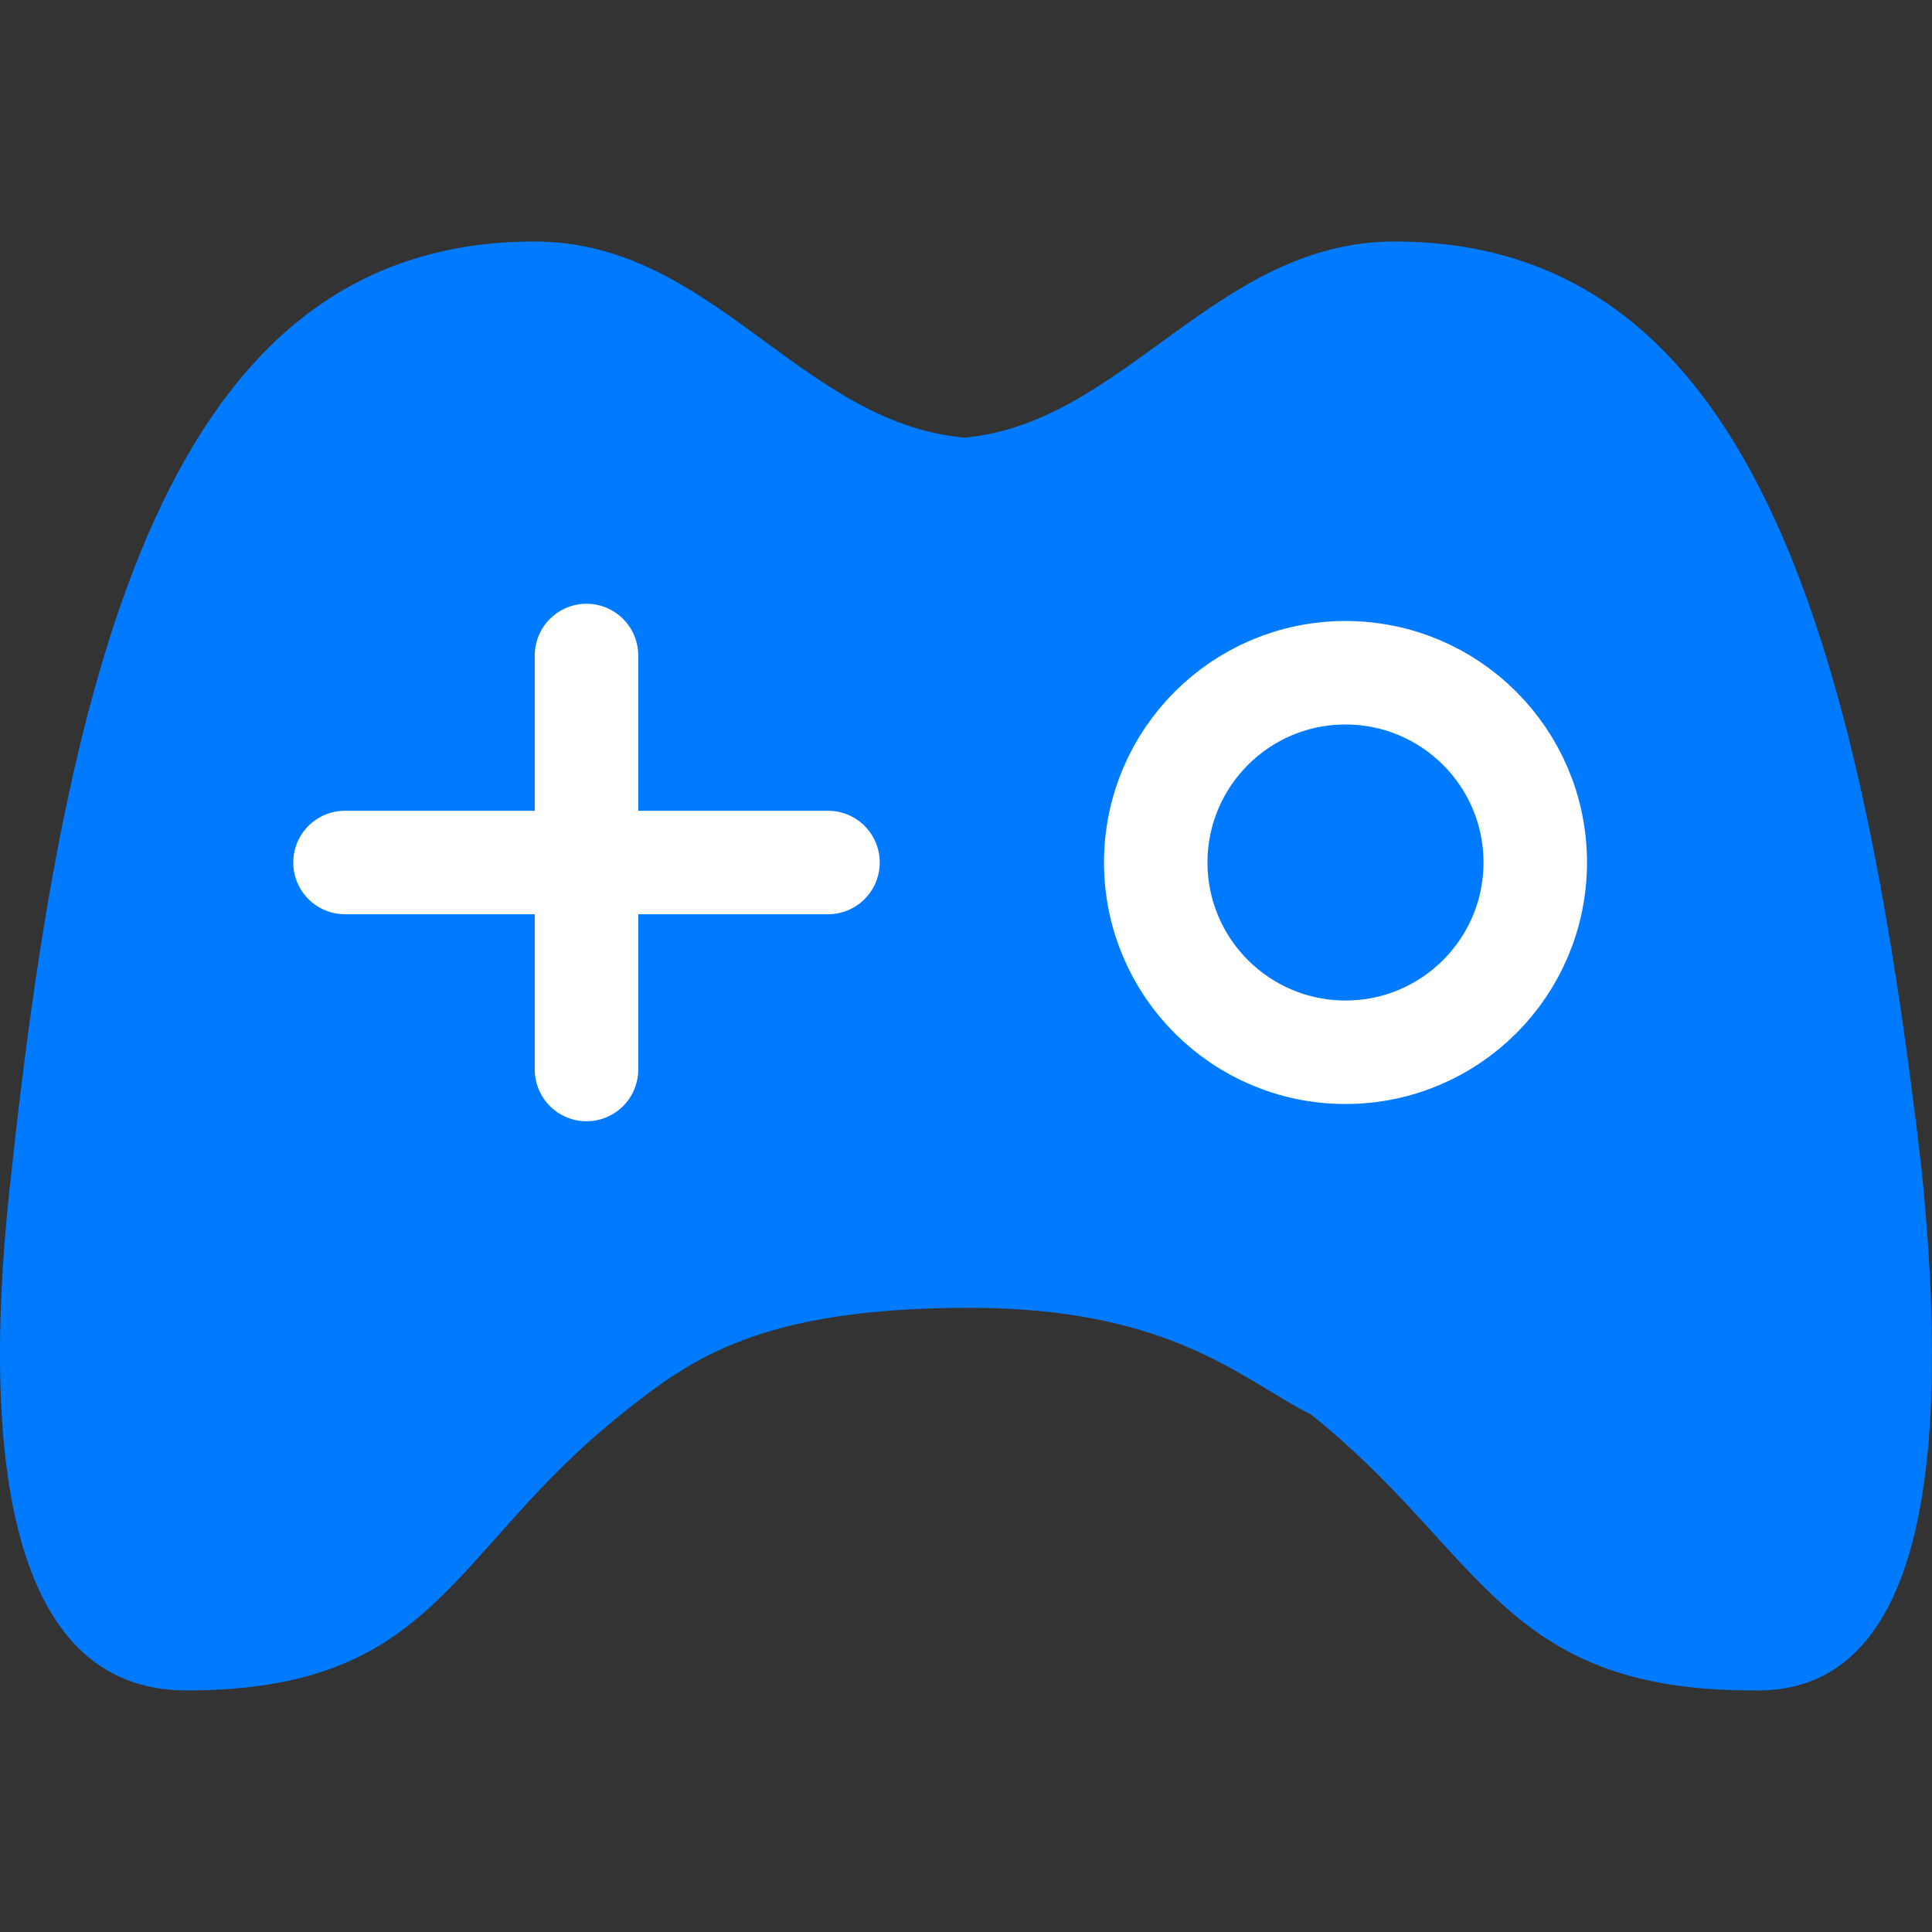 <svg width="28" height="28" viewBox="0 0 28 28" fill="none" xmlns="http://www.w3.org/2000/svg">
<rect x="0" y="0" width="28" height="28" fill="#333333" stroke="none"/>
<path d="M27.849 16.945C26.939 9.114 25.328 3.5 20.213 3.5C17.622 3.5 16.291 6.134 13.979 6.342C11.598 6.134 10.336 3.5 7.744 3.5C2.631 3.5 1.02 9.114 0.178 16.876C-0.312 21.034 0.108 24.499 2.701 24.499C6.343 24.499 6.5 22.5 9 20.5C10 19.7 11 18.954 14.048 18.954C17 18.954 18.02 20.015 19 20.5C21.5 22.5 21.754 24.499 25.398 24.499C27.919 24.569 28.27 21.103 27.849 16.945Z" fill="#007AFF"/>
<circle cx="19.5" cy="12.5" r="2.75" stroke="white" stroke-width="1.5"/>
<path d="M5 12.5H12" stroke="white" stroke-width="1.5" stroke-linecap="round"/>
<path d="M8.5 9.5V15.5" stroke="white" stroke-width="1.5" stroke-linecap="round"/>
</svg>
